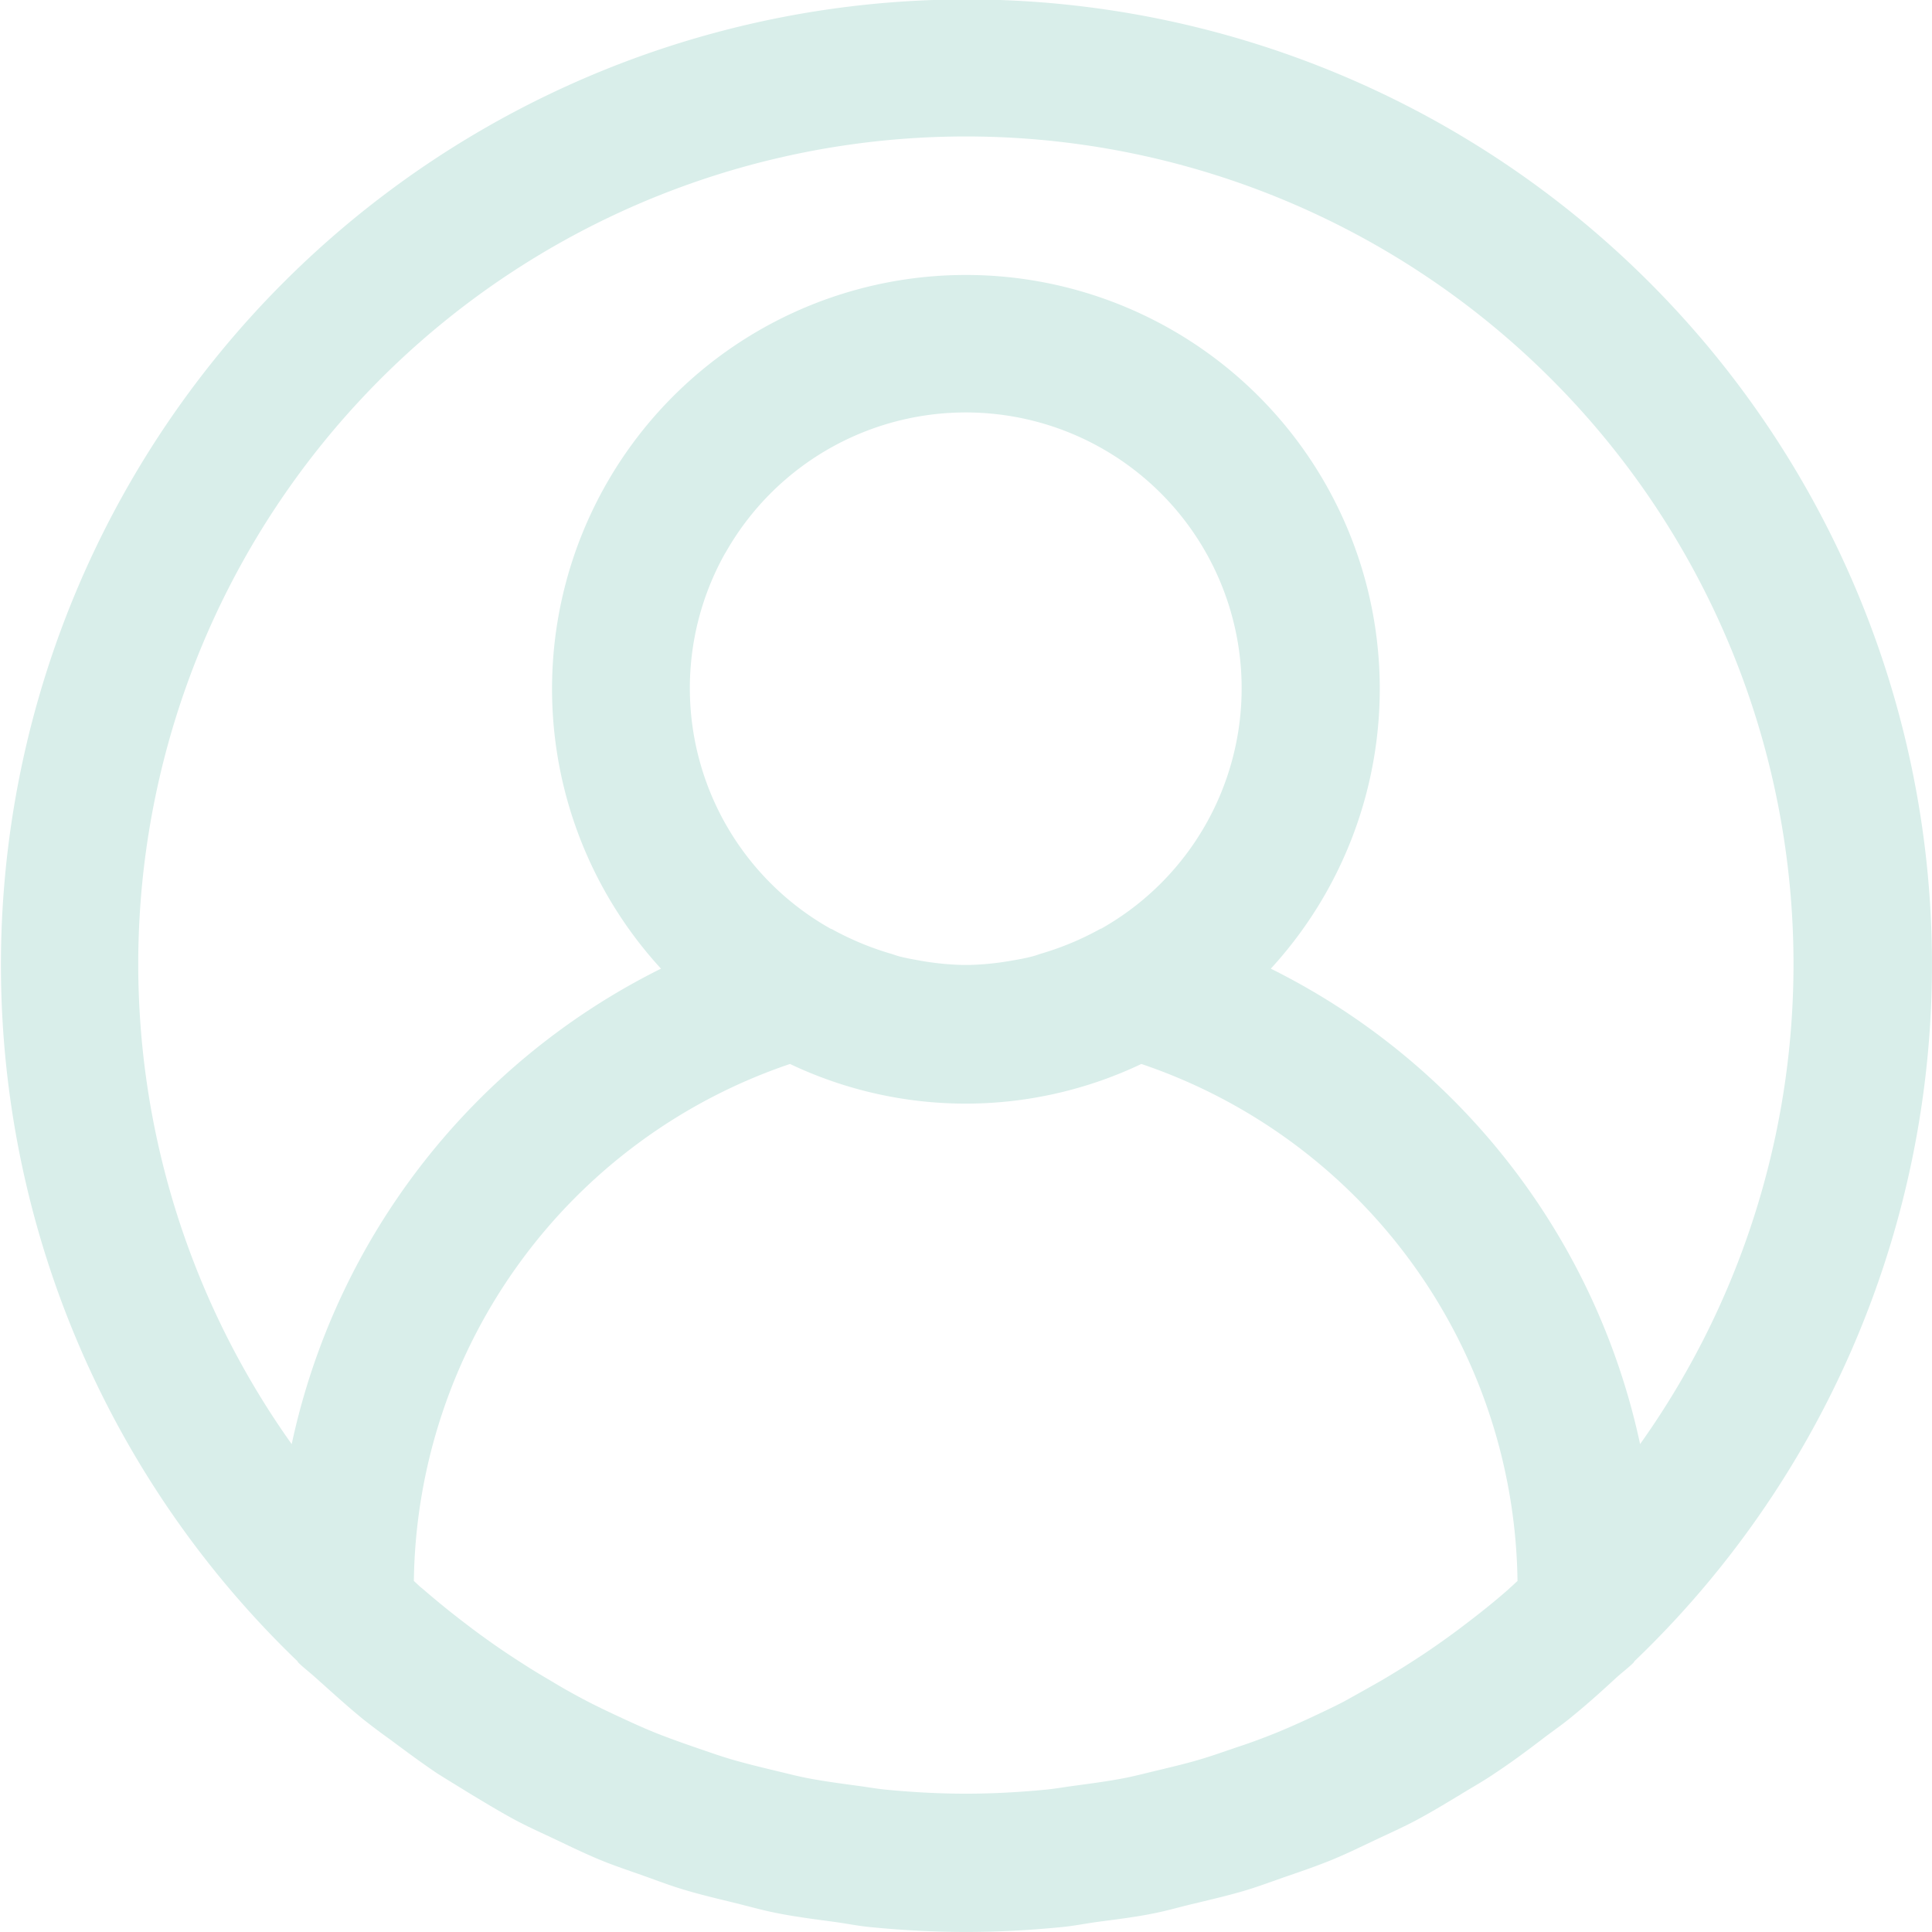 <svg xmlns="http://www.w3.org/2000/svg" width="39.918" height="39.917" viewBox="0 0 39.918 39.917">
  <path id="Контур_1" data-name="Контур 1" d="M194.38,46.142a19.95,19.95,0,1,0-28.238,28.177c.011.011.016.028.027.038.115.111.241.205.358.312.32.285.641.58.979.855.181.143.369.285.554.416.32.238.639.476.972.7.227.143.461.285.693.428.308.185.614.372.932.542.269.143.544.265.818.395.3.143.594.285.9.413s.614.228.925.339.578.214.876.3c.336.1.681.18,1.023.264.285.07.562.15.856.207.393.078.792.128,1.191.182.247.034.487.083.737.107.653.064,1.311.1,1.975.1s1.323-.036,1.975-.1c.25-.024.491-.073.737-.107.4-.054.8-.1,1.192-.182.285-.057.57-.143.855-.207.342-.084.687-.163,1.023-.264.3-.091.586-.2.877-.3s.621-.214.924-.339.6-.272.9-.413c.274-.13.549-.252.818-.395.318-.17.624-.356.932-.542.233-.143.466-.272.693-.428.333-.219.653-.457.972-.7.185-.143.373-.271.554-.416.338-.271.659-.559.979-.855.117-.107.243-.2.358-.312.012-.01.016-.027.027-.038A19.928,19.928,0,0,0,194.38,46.142Zm-3.2,26.684c-.259.228-.527.445-.8.654-.16.123-.319.244-.483.361-.258.187-.52.363-.787.533-.194.124-.392.244-.591.361q-.377.214-.764.428c-.228.117-.461.227-.694.335s-.492.224-.744.325-.521.2-.784.285c-.241.083-.482.168-.726.241-.285.086-.583.155-.878.227-.231.054-.459.115-.692.161-.338.066-.683.111-1.029.158-.2.026-.392.061-.59.081-.548.053-1.1.084-1.662.084s-1.115-.031-1.662-.084c-.2-.02-.393-.056-.59-.081-.346-.047-.691-.093-1.029-.158-.234-.046-.462-.107-.693-.161-.295-.071-.588-.143-.877-.227-.244-.073-.485-.158-.726-.241-.264-.091-.527-.184-.784-.285s-.5-.212-.744-.325-.466-.218-.694-.335c-.258-.134-.513-.275-.764-.428-.2-.117-.4-.237-.591-.361-.267-.17-.529-.346-.787-.533-.164-.117-.323-.238-.483-.361-.271-.209-.539-.427-.8-.654-.063-.047-.12-.107-.181-.161a11.434,11.434,0,0,1,7.772-10.682,8.448,8.448,0,0,0,7.259,0,11.434,11.434,0,0,1,7.772,10.682C191.295,72.719,191.238,72.774,191.177,72.826Zm-16.193-21.4a5.7,5.7,0,1,1,7.763,7.763.029.029,0,0,0-.024.008,6.043,6.043,0,0,1-1.192.5c-.074.021-.142.05-.221.068-.142.037-.292.063-.439.088a5.776,5.776,0,0,1-.836.084h-.163a5.776,5.776,0,0,1-.836-.084c-.143-.026-.294-.051-.439-.088-.076-.018-.143-.047-.221-.068a6.043,6.043,0,0,1-1.192-.5l-.025-.008A5.7,5.7,0,0,1,174.984,51.427Zm18.9,18.412a14.32,14.32,0,0,0-7.63-9.824,8.551,8.551,0,1,0-12.6,0,14.321,14.321,0,0,0-7.63,9.824,17.1,17.1,0,1,1,27.859,0Z" transform="translate(-160 -40)" fill="#d9eeea"/>
</svg>
